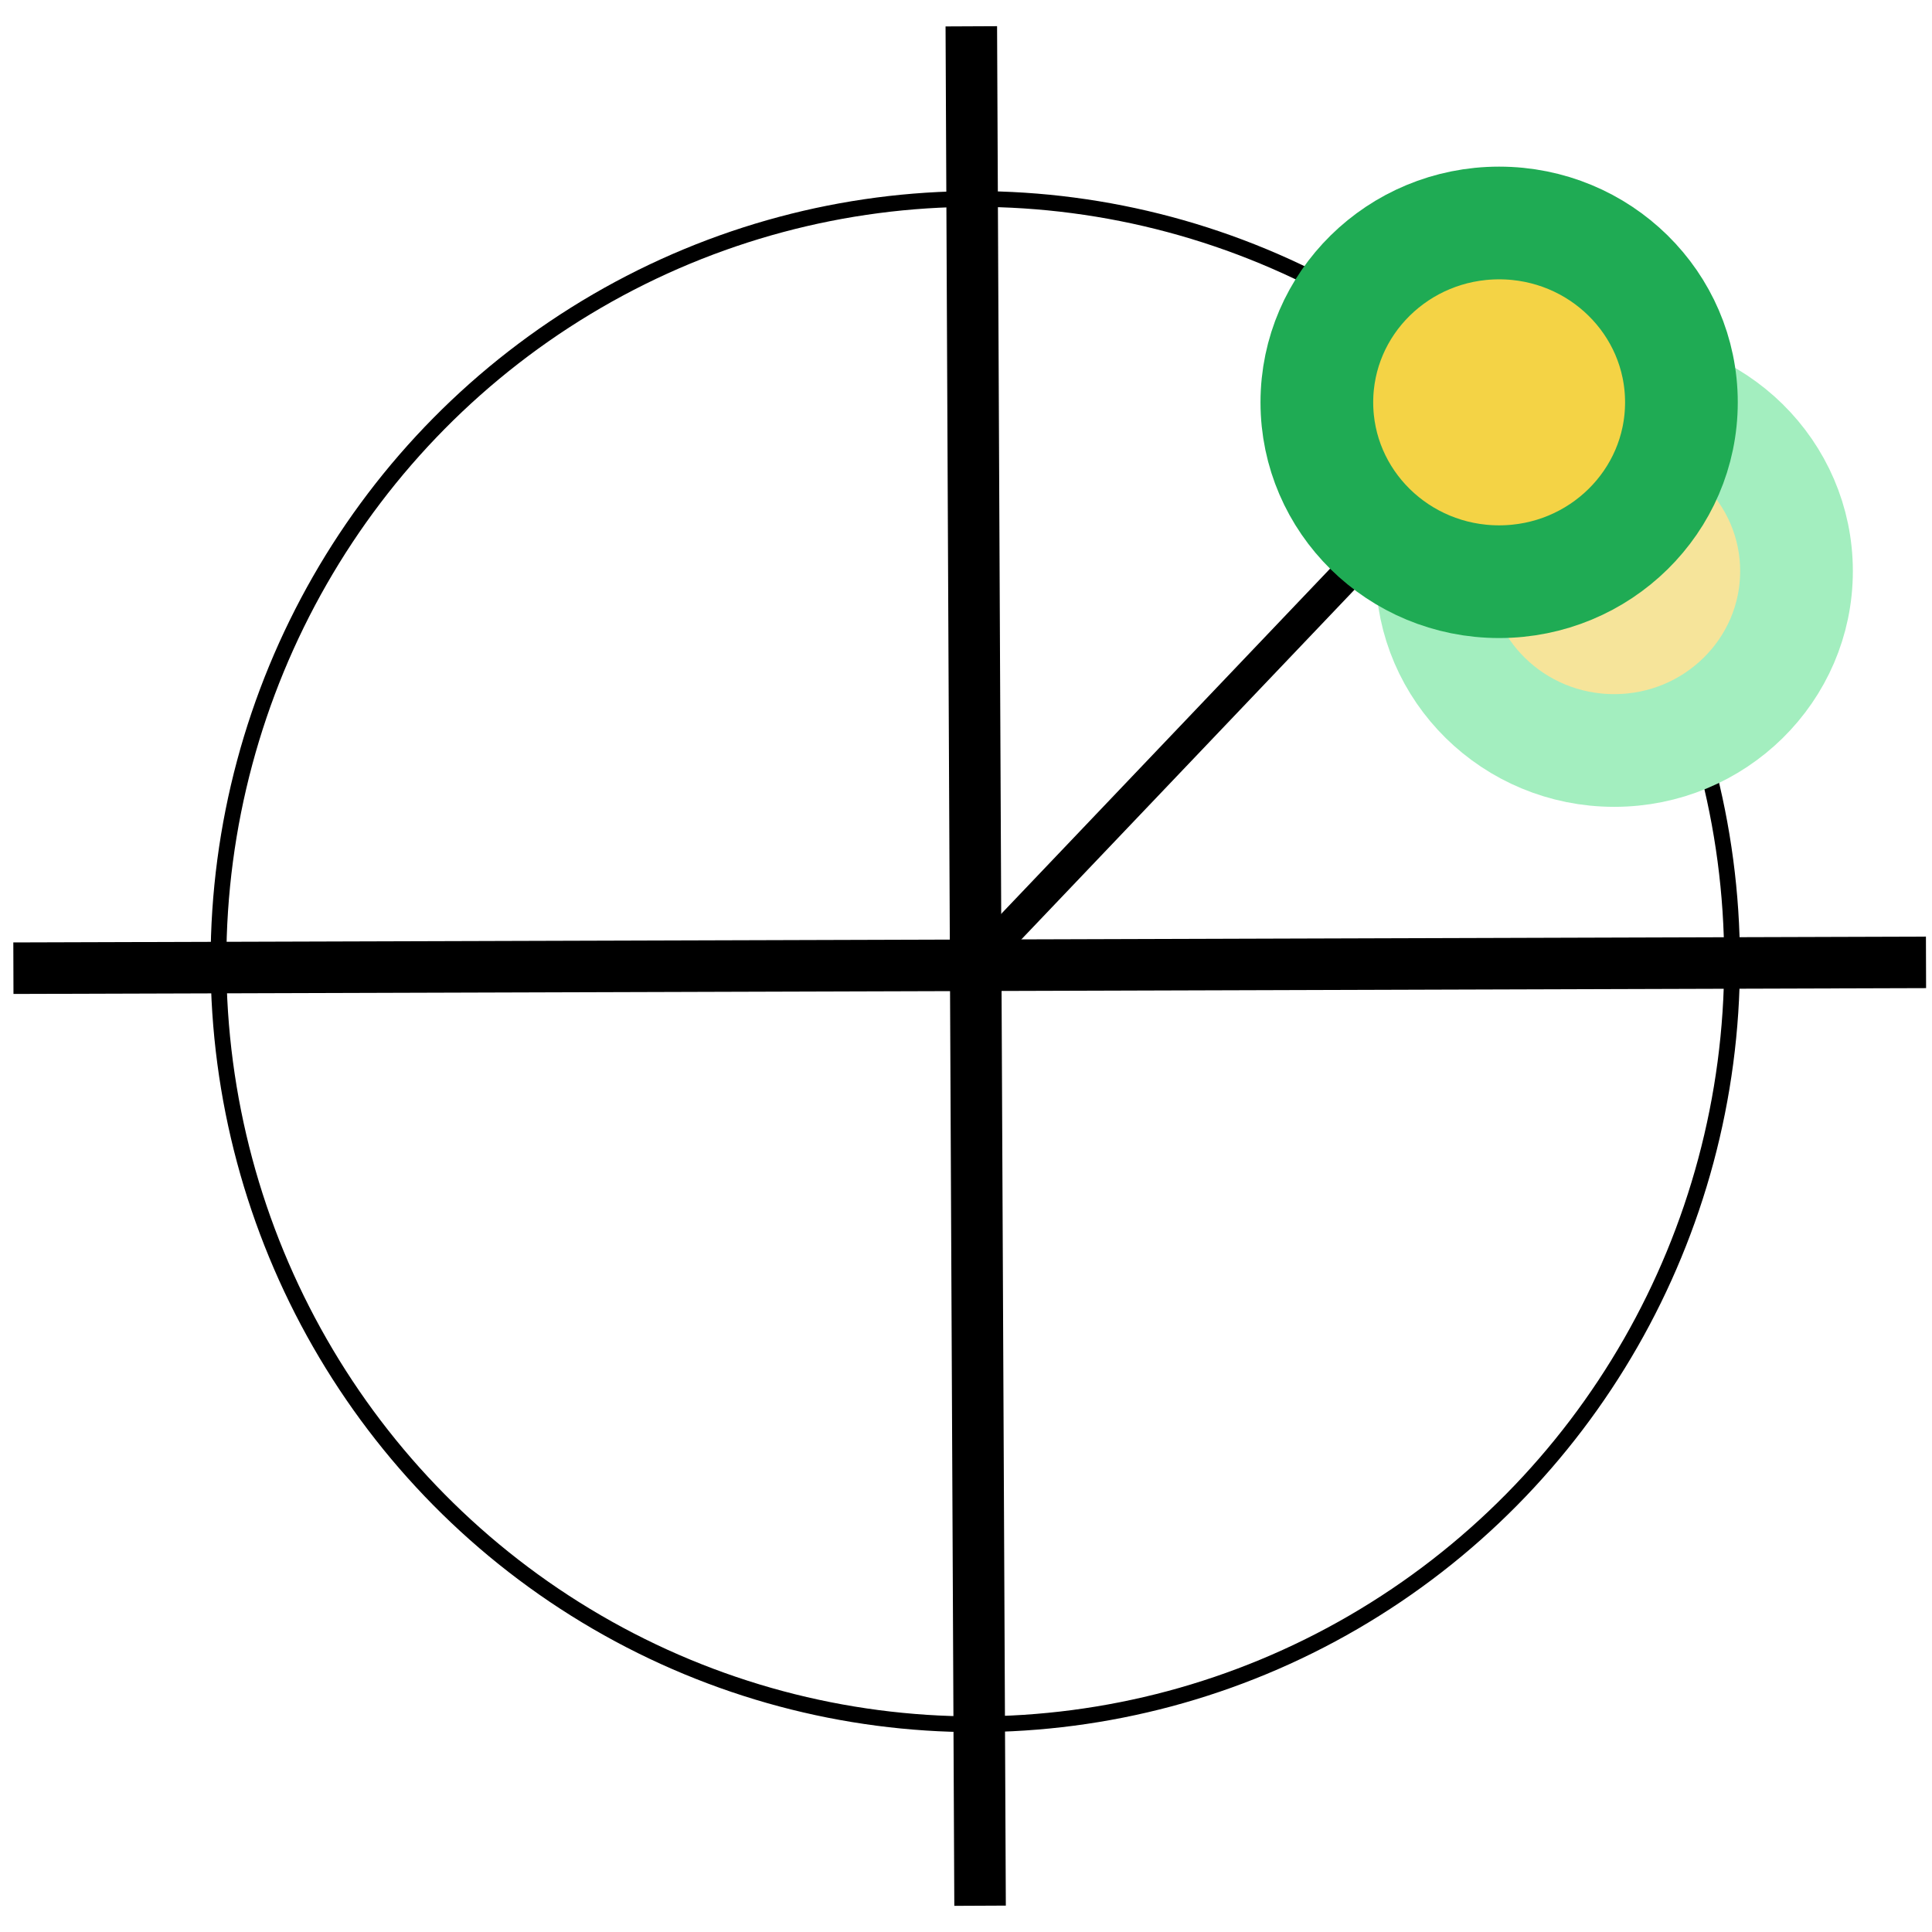 <?xml version="1.0" encoding="UTF-8" standalone="no"?>
<!-- Created with Inkscape (http://www.inkscape.org/) -->

<svg
   xmlns:dc="http://purl.org/dc/elements/1.1/"
   xmlns:cc="http://creativecommons.org/ns#"
   xmlns:rdf="http://www.w3.org/1999/02/22-rdf-syntax-ns#"
   xmlns:svg="http://www.w3.org/2000/svg"
   xmlns="http://www.w3.org/2000/svg"
   xmlns:sodipodi="http://sodipodi.sourceforge.net/DTD/sodipodi-0.dtd"
   xmlns:inkscape="http://www.inkscape.org/namespaces/inkscape"
   width="60"
   height="60"
   viewBox="0 0 60 60"
   id="svg2"
   version="1.1"
   inkscape:version="0.91 r13725"
   sodipodi:docname="sn_logo2.svg">
  <defs
     id="defs4" />
  <sodipodi:namedview
     id="base"
     pagecolor="#ffffff"
     bordercolor="#666666"
     borderopacity="1.0"
     inkscape:pageopacity="0.0"
     inkscape:pageshadow="2"
     inkscape:zoom="9.15"
     inkscape:cx="2.5683065"
     inkscape:cy="29.858977"
     inkscape:document-units="px"
     inkscape:current-layer="layer1"
     showgrid="false"
     fit-margin-top="0"
     fit-margin-left="0"
     fit-margin-right="0"
     fit-margin-bottom="0"
     units="px"
     inkscape:window-width="1280"
     inkscape:window-height="751"
     inkscape:window-x="0"
     inkscape:window-y="0"
     inkscape:window-maximized="1" />
  <g
     inkscape:label="Layer 1"
     inkscape:groupmode="layer"
     id="layer1"
     transform="translate(-13.137,-8.974)">
    <path
       sodipodi:type="star"
       style="fill:none"
       id="path4138"
       sodipodi:sides="5"
       sodipodi:cx="25.218579"
       sodipodi:cy="93.732239"
       sodipodi:r1="22.522663"
       sodipodi:r2="11.261332"
       sodipodi:arg1="0.47783105"
       sodipodi:arg2="1.1061496"
       inkscape:flatsided="false"
       inkscape:rounded="0"
       inkscape:randomized="0"
       d="M 45.219,104.089 30.265,103.8 21.549,115.954 17.203,101.643 2.95,97.109 15.219,88.554 15.126,73.597 27.054,82.621 41.249,77.912 36.353,92.044 Z"
       inkscape:transform-center-x="1.1340579"
       inkscape:transform-center-y="1.0434269" />
    <path
       sodipodi:type="star"
       style="fill:none"
       id="path4140"
       sodipodi:sides="5"
       sodipodi:cx="33.432868"
       sodipodi:cy="111.94651"
       sodipodi:r1="37.880718"
       sodipodi:r2="18.940359"
       sodipodi:arg1="-0.14189705"
       sodipodi:arg2="0.48642148"
       inkscape:flatsided="false"
       inkscape:rounded="0"
       inkscape:randomized="0"
       d="m 70.933,106.589 -20.757,14.211 -0.06,25.155 L 30.186,130.607 6.244,138.322 14.683,114.625 -0.054,94.239 25.091,94.942 39.926,74.626 47.028,98.759 Z"
       inkscape:transform-center-x="-2.0065066"
       inkscape:transform-center-y="-1.6554482" />
    <path
       style="fill:none;fill-rule:evenodd;stroke:#000000;stroke-width:1.6;stroke-linecap:butt;stroke-linejoin:miter;stroke-opacity:1;stroke-miterlimit:4;stroke-dasharray:none"
       d="M 13.553,39.042 72.951,38.861"
       id="path6182"
       inkscape:connector-curvature="0"
       sodipodi:nodetypes="cc" />
    <path
       style="fill:none;fill-rule:evenodd;stroke:#000000;stroke-width:1.6;stroke-linecap:butt;stroke-linejoin:miter;stroke-opacity:1;stroke-miterlimit:4;stroke-dasharray:none"
       d="M 43.302,9.791 43.574,68.158"
       id="path6184"
       inkscape:connector-curvature="0" />
    <ellipse
       style="fill:none;stroke:#000000;stroke-width:0.489;stroke-opacity:1;stroke-miterlimit:4;stroke-dasharray:none"
       id="path6186"
       cx="43.425"
       cy="38.838"
       rx="23.503"
       ry="23.685" />
    <path
       style="fill:none;fill-rule:evenodd;stroke:#000000;stroke-width:1px;stroke-linecap:butt;stroke-linejoin:miter;stroke-opacity:1"
       d="M 43.483,38.864 59.968,21.56"
       id="path6190"
       inkscape:connector-curvature="0" />
    <ellipse
       style="fill:#f6e49a;fill-opacity:1;stroke:#a3eebf;stroke-width:3.5;stroke-miterlimit:4;stroke-dasharray:none;stroke-opacity:1"
       id="path6192-5"
       cx="63.268"
       cy="26.711"
       rx="5.661"
       ry="5.57" />
    <ellipse
       style="fill:#f4d345;fill-opacity:1;stroke:#1fab54;stroke-width:3.5;stroke-miterlimit:4;stroke-dasharray:none;stroke-opacity:1"
       id="path6192"
       cx="59.694"
       cy="21.469"
       rx="5.661"
       ry="5.57" />
  </g>
</svg>
